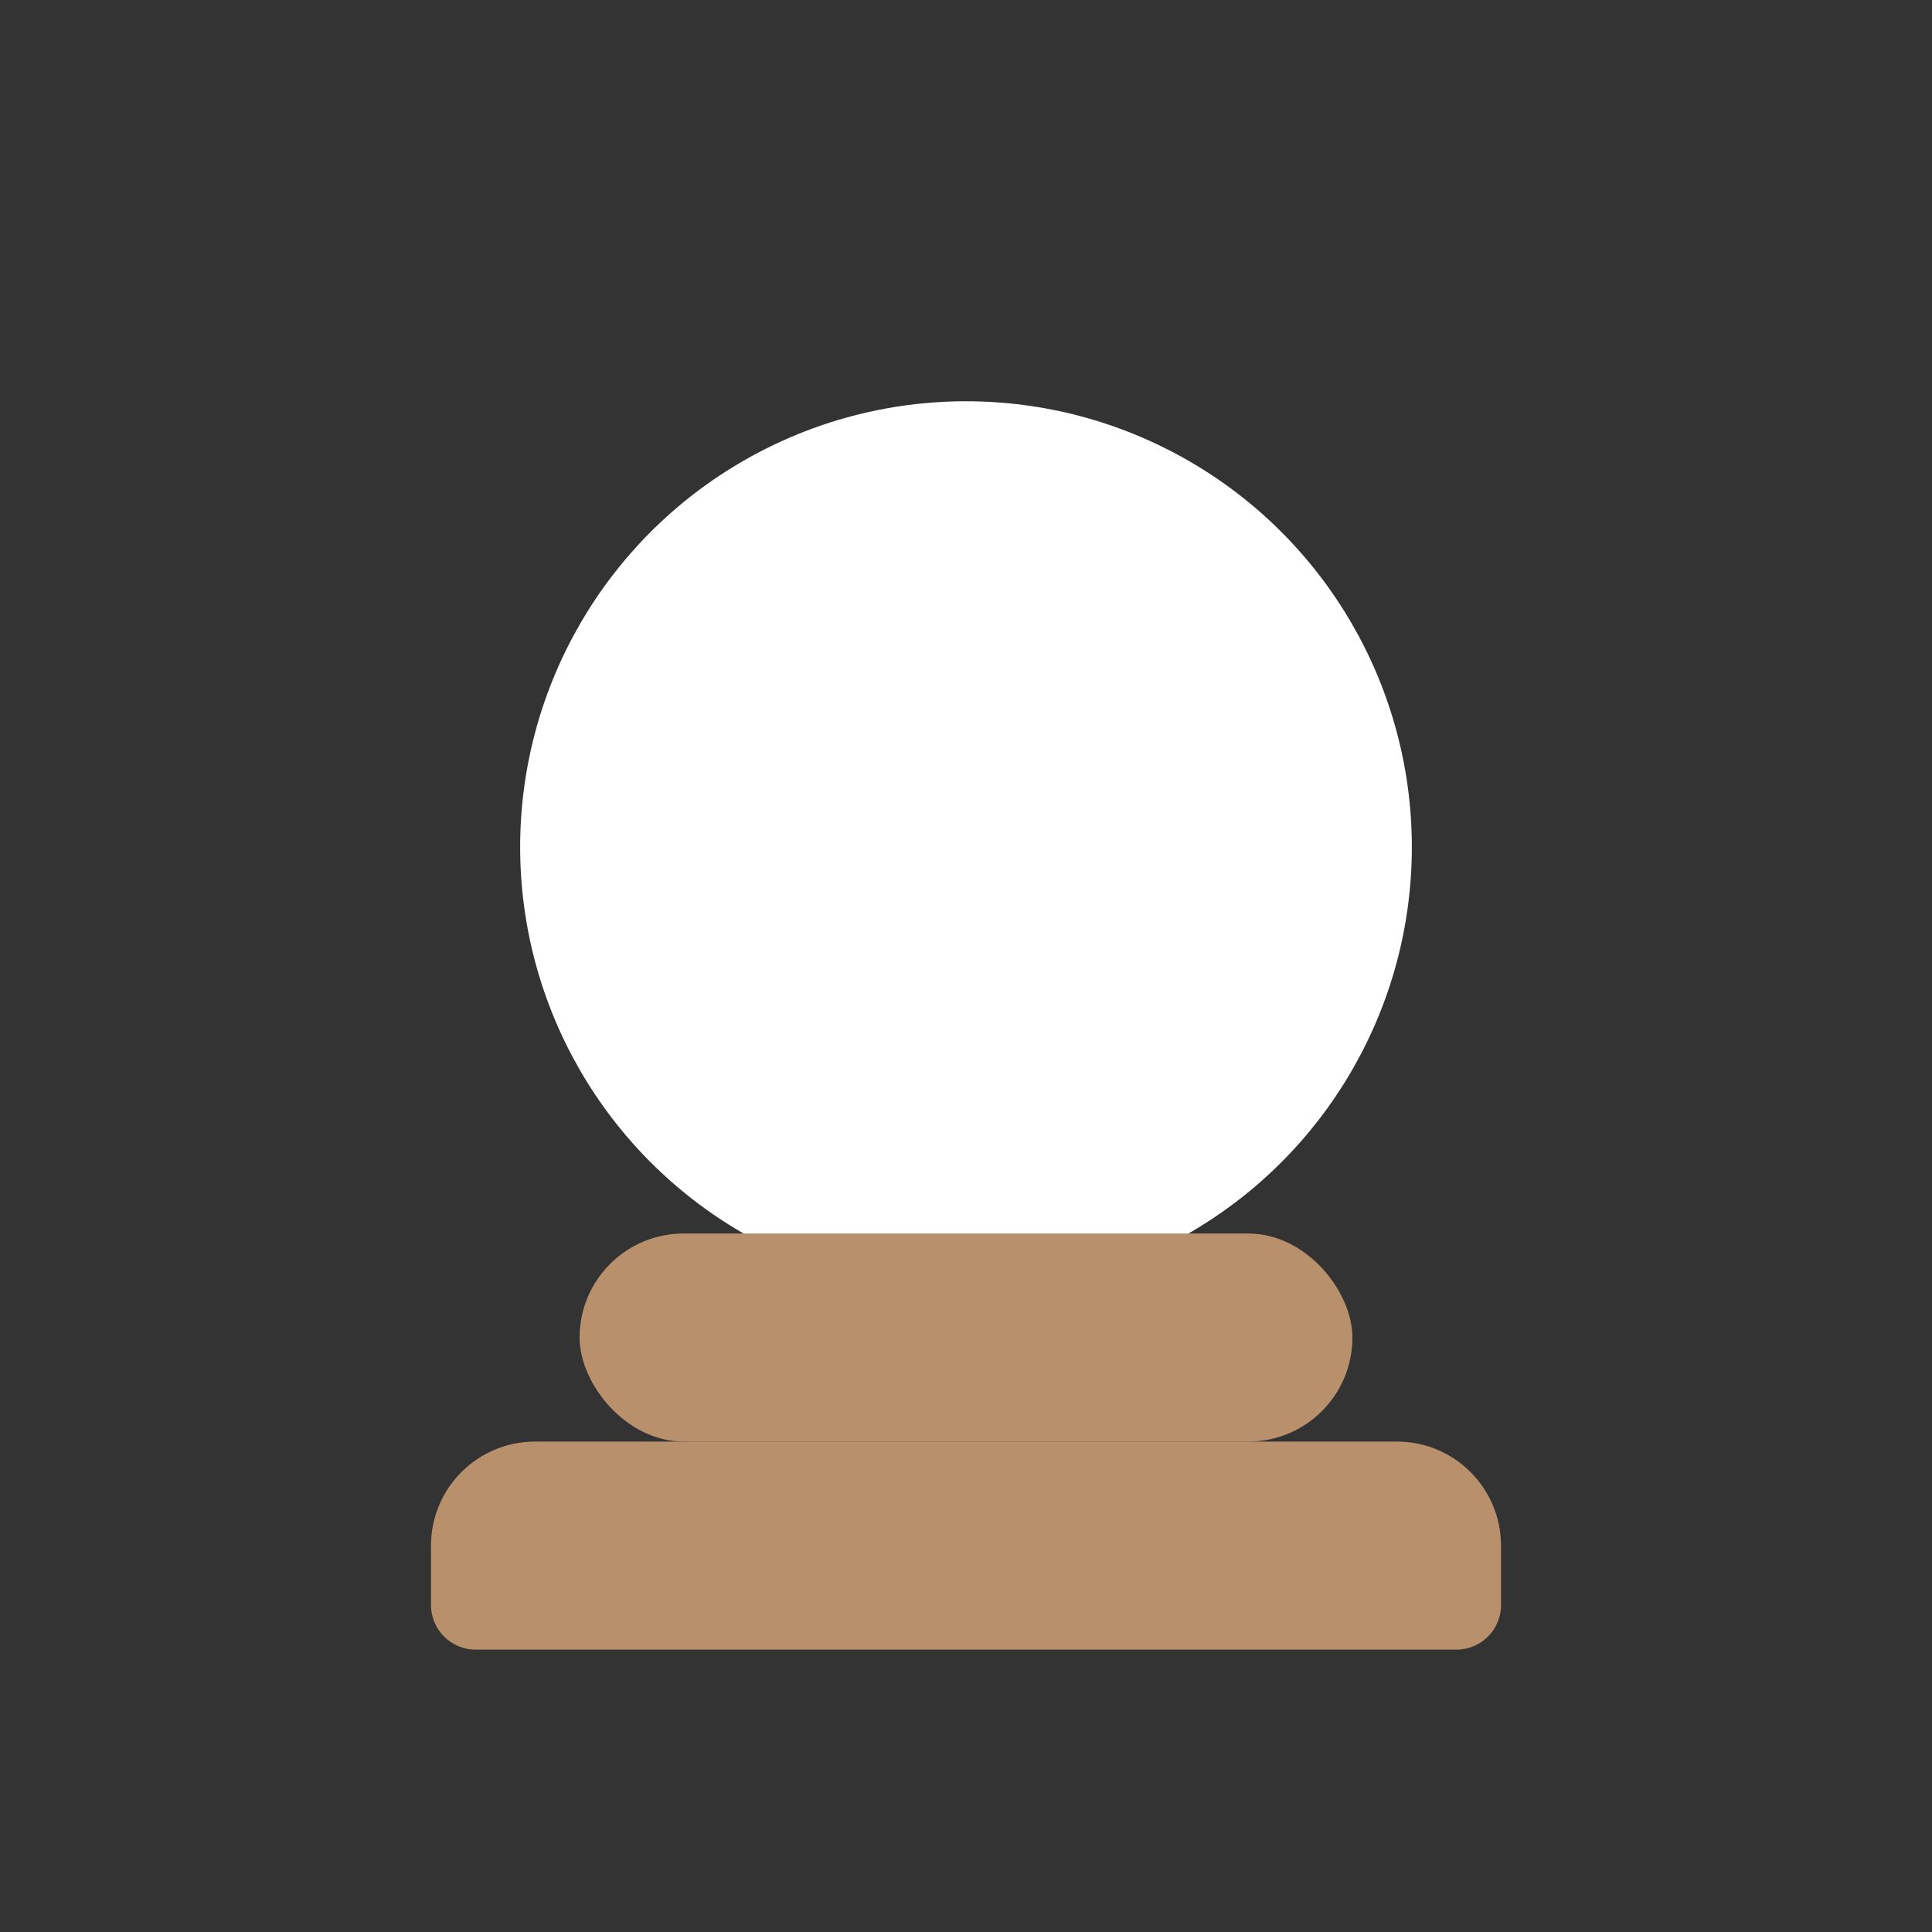 <?xml version="1.0" encoding="UTF-8" standalone="no"?>
<svg width="130px" height="130px" viewBox="0 0 130 130" version="1.1" xmlns="http://www.w3.org/2000/svg" xmlns:xlink="http://www.w3.org/1999/xlink" xmlns:sketch="http://www.bohemiancoding.com/sketch/ns">
    <rect x="0" y="0" width="130" height="130" fill="#333333" stroke="none"/>
    <!-- Generator: Sketch 3.3.3 (12081) - http://www.bohemiancoding.com/sketch -->
    <title></title>
    <desc>Created with Sketch.</desc>
    <defs></defs>
    <g id="Items" stroke="none" stroke-width="1" fill="none" fill-rule="evenodd" sketch:type="MSPage">
        <g sketch:type="MSArtboardGroup" transform="translate(-255, -767)" id="Items-CrystalBall">
            <g sketch:type="MSLayerGroup" transform="translate(256, 768)">
                <circle id="Oval-1116" fill="#FFFFFF" sketch:type="MSShapeGroup" cx="64" cy="56" r="30"></circle>
                <rect id="Rectangle-5678" fill="#B9906C" sketch:type="MSShapeGroup" x="38" y="82" width="52" height="14" rx="7"></rect>
                <path d="M28,103 C28,99.134 31.14,96 35.002,96 L92.998,96 C96.865,96 100,99.142 100,103 L100,106.997 C100,108.655 98.661,110 97.002,110 L64.473,110 L31.009,110 C29.347,110 28,108.658 28,106.997 L28,103 Z" id="Rectangle-5678-Copy" fill="#B9906C" sketch:type="MSShapeGroup"></path>
            </g>
        </g>
    </g>
</svg>
